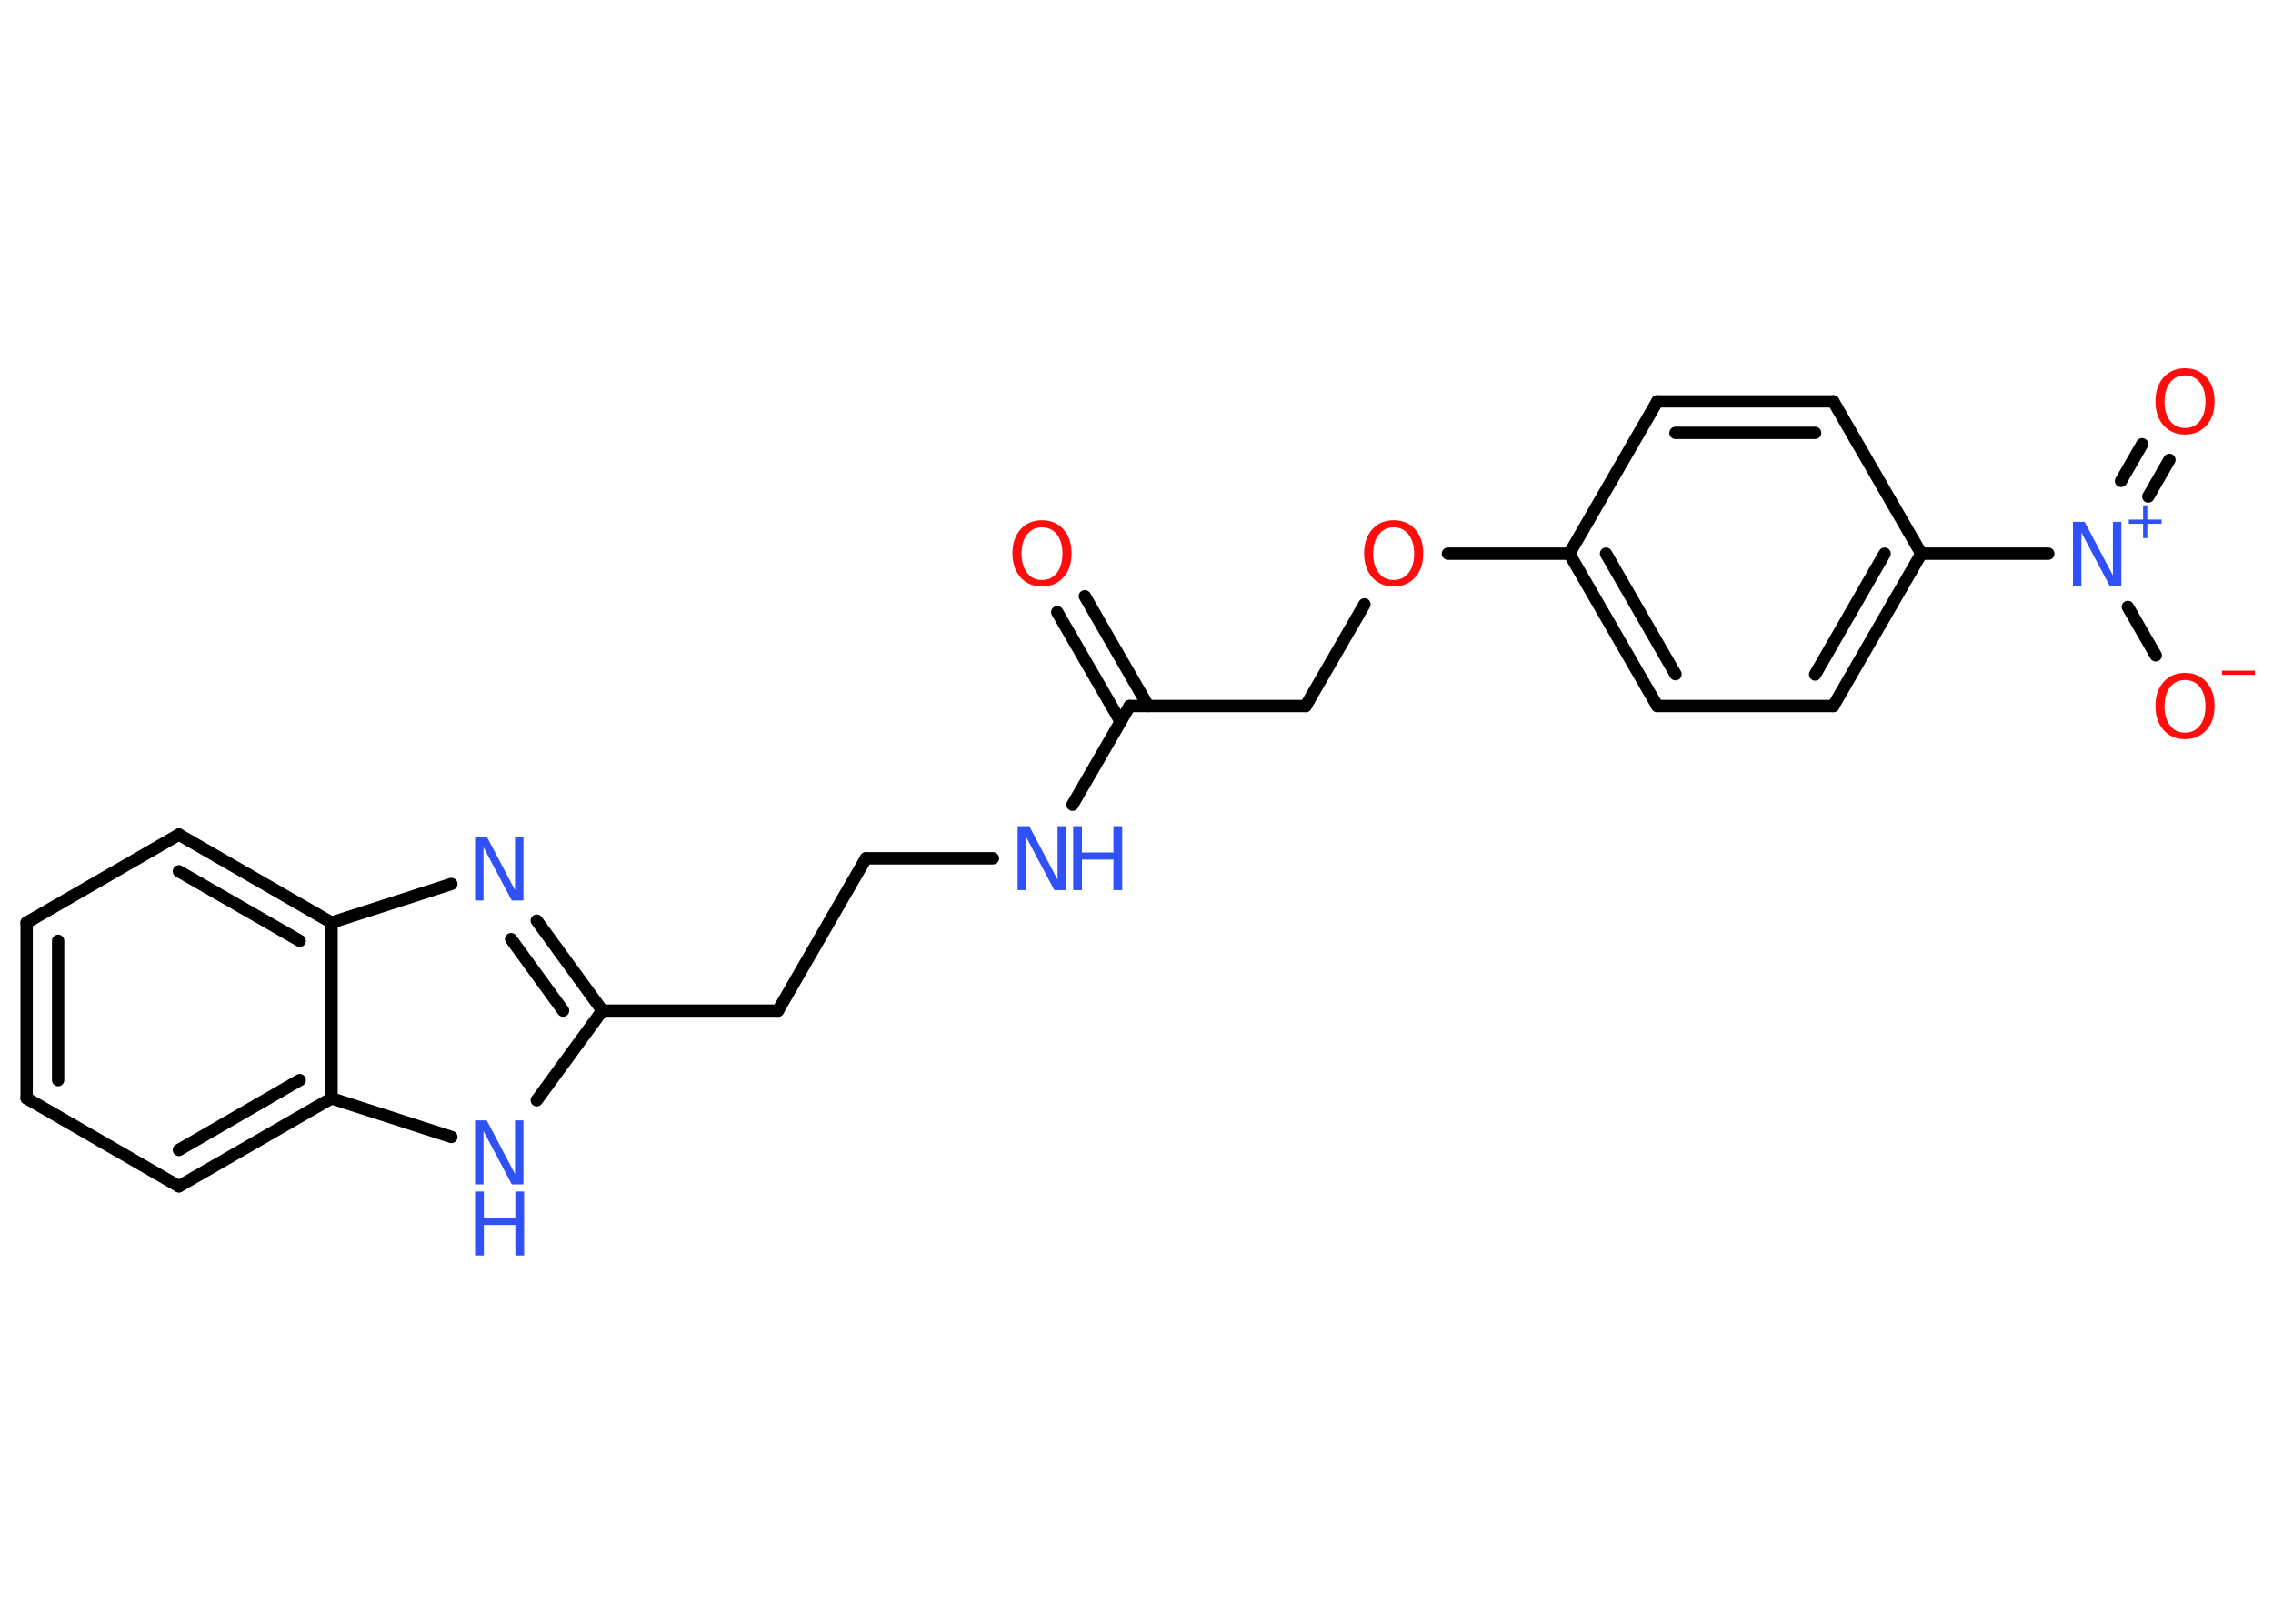 <?xml version='1.0' encoding='UTF-8'?>
<!DOCTYPE svg PUBLIC "-//W3C//DTD SVG 1.1//EN" "http://www.w3.org/Graphics/SVG/1.1/DTD/svg11.dtd">
<svg version='1.2' xmlns='http://www.w3.org/2000/svg' xmlns:xlink='http://www.w3.org/1999/xlink' width='70.0mm' height='50.0mm' viewBox='0 0 70.0 50.0'>
  <desc>Generated by the Chemistry Development Kit (http://github.com/cdk)</desc>
  <g stroke-linecap='round' stroke-linejoin='round' stroke='#000000' stroke-width='.38' fill='#3050F8'>
    <rect x='.0' y='.0' width='70.0' height='50.0' fill='#FFFFFF' stroke='none'/>
    <g id='mol1' class='mol'>
      <g id='mol1bnd1' class='bond'>
        <line x1='33.41' y1='18.36' x2='35.36' y2='21.74'/>
        <line x1='32.56' y1='18.85' x2='34.51' y2='22.22'/>
      </g>
      <line id='mol1bnd2' class='bond' x1='34.79' y1='21.74' x2='40.21' y2='21.74'/>
      <line id='mol1bnd3' class='bond' x1='40.21' y1='21.74' x2='42.02' y2='18.61'/>
      <line id='mol1bnd4' class='bond' x1='44.59' y1='17.05' x2='48.33' y2='17.05'/>
      <g id='mol1bnd5' class='bond'>
        <line x1='48.33' y1='17.05' x2='51.04' y2='21.74'/>
        <line x1='49.46' y1='17.05' x2='51.6' y2='20.76'/>
      </g>
      <line id='mol1bnd6' class='bond' x1='51.04' y1='21.74' x2='56.46' y2='21.74'/>
      <g id='mol1bnd7' class='bond'>
        <line x1='56.46' y1='21.74' x2='59.17' y2='17.05'/>
        <line x1='55.9' y1='20.77' x2='58.04' y2='17.05'/>
      </g>
      <line id='mol1bnd8' class='bond' x1='59.17' y1='17.05' x2='63.08' y2='17.05'/>
      <g id='mol1bnd9' class='bond'>
        <line x1='65.32' y1='14.81' x2='65.97' y2='13.68'/>
        <line x1='66.16' y1='15.29' x2='66.81' y2='14.16'/>
      </g>
      <line id='mol1bnd10' class='bond' x1='65.53' y1='18.69' x2='66.39' y2='20.18'/>
      <line id='mol1bnd11' class='bond' x1='59.17' y1='17.05' x2='56.46' y2='12.36'/>
      <g id='mol1bnd12' class='bond'>
        <line x1='56.46' y1='12.36' x2='51.04' y2='12.36'/>
        <line x1='55.9' y1='13.33' x2='51.6' y2='13.33'/>
      </g>
      <line id='mol1bnd13' class='bond' x1='48.33' y1='17.05' x2='51.04' y2='12.36'/>
      <line id='mol1bnd14' class='bond' x1='34.79' y1='21.74' x2='33.03' y2='24.78'/>
      <line id='mol1bnd15' class='bond' x1='30.58' y1='26.43' x2='26.67' y2='26.43'/>
      <line id='mol1bnd16' class='bond' x1='26.67' y1='26.43' x2='23.96' y2='31.12'/>
      <line id='mol1bnd17' class='bond' x1='23.96' y1='31.12' x2='18.55' y2='31.12'/>
      <g id='mol1bnd18' class='bond'>
        <line x1='18.55' y1='31.12' x2='16.53' y2='28.35'/>
        <line x1='17.34' y1='31.12' x2='15.74' y2='28.92'/>
      </g>
      <line id='mol1bnd19' class='bond' x1='13.9' y1='27.22' x2='10.21' y2='28.41'/>
      <g id='mol1bnd20' class='bond'>
        <line x1='10.21' y1='28.41' x2='5.51' y2='25.7'/>
        <line x1='9.23' y1='28.97' x2='5.51' y2='26.83'/>
      </g>
      <line id='mol1bnd21' class='bond' x1='5.51' y1='25.7' x2='.82' y2='28.41'/>
      <g id='mol1bnd22' class='bond'>
        <line x1='.82' y1='28.41' x2='.82' y2='33.82'/>
        <line x1='1.79' y1='28.97' x2='1.79' y2='33.26'/>
      </g>
      <line id='mol1bnd23' class='bond' x1='.82' y1='33.82' x2='5.51' y2='36.53'/>
      <g id='mol1bnd24' class='bond'>
        <line x1='5.51' y1='36.53' x2='10.21' y2='33.82'/>
        <line x1='5.51' y1='35.41' x2='9.23' y2='33.26'/>
      </g>
      <line id='mol1bnd25' class='bond' x1='10.21' y1='28.41' x2='10.21' y2='33.82'/>
      <line id='mol1bnd26' class='bond' x1='10.21' y1='33.82' x2='13.9' y2='35.01'/>
      <line id='mol1bnd27' class='bond' x1='18.55' y1='31.12' x2='16.53' y2='33.88'/>
      <path id='mol1atm1' class='atom' d='M32.09 16.24q-.29 .0 -.46 .22q-.17 .22 -.17 .59q.0 .37 .17 .59q.17 .22 .46 .22q.29 .0 .46 -.22q.17 -.22 .17 -.59q.0 -.37 -.17 -.59q-.17 -.22 -.46 -.22zM32.09 16.02q.41 .0 .66 .28q.25 .28 .25 .74q.0 .47 -.25 .74q-.25 .28 -.66 .28q-.41 .0 -.66 -.28q-.25 -.28 -.25 -.74q.0 -.46 .25 -.74q.25 -.28 .66 -.28z' stroke='none' fill='#FF0D0D'/>
      <path id='mol1atm4' class='atom' d='M42.92 16.24q-.29 .0 -.46 .22q-.17 .22 -.17 .59q.0 .37 .17 .59q.17 .22 .46 .22q.29 .0 .46 -.22q.17 -.22 .17 -.59q.0 -.37 -.17 -.59q-.17 -.22 -.46 -.22zM42.92 16.02q.41 .0 .66 .28q.25 .28 .25 .74q.0 .47 -.25 .74q-.25 .28 -.66 .28q-.41 .0 -.66 -.28q-.25 -.28 -.25 -.74q.0 -.46 .25 -.74q.25 -.28 .66 -.28z' stroke='none' fill='#FF0D0D'/>
      <g id='mol1atm9' class='atom'>
        <path d='M63.84 16.07h.36l.87 1.65v-1.65h.26v1.97h-.36l-.87 -1.64v1.64h-.26v-1.97z' stroke='none'/>
        <path d='M66.13 15.56v.44h.44v.13h-.44v.44h-.13v-.44h-.44v-.13h.44v-.44h.13z' stroke='none'/>
      </g>
      <path id='mol1atm10' class='atom' d='M67.29 11.56q-.29 .0 -.46 .22q-.17 .22 -.17 .59q.0 .37 .17 .59q.17 .22 .46 .22q.29 .0 .46 -.22q.17 -.22 .17 -.59q.0 -.37 -.17 -.59q-.17 -.22 -.46 -.22zM67.29 11.34q.41 .0 .66 .28q.25 .28 .25 .74q.0 .47 -.25 .74q-.25 .28 -.66 .28q-.41 .0 -.66 -.28q-.25 -.28 -.25 -.74q.0 -.46 .25 -.74q.25 -.28 .66 -.28z' stroke='none' fill='#FF0D0D'/>
      <g id='mol1atm11' class='atom'>
        <path d='M67.29 20.94q-.29 .0 -.46 .22q-.17 .22 -.17 .59q.0 .37 .17 .59q.17 .22 .46 .22q.29 .0 .46 -.22q.17 -.22 .17 -.59q.0 -.37 -.17 -.59q-.17 -.22 -.46 -.22zM67.29 20.72q.41 .0 .66 .28q.25 .28 .25 .74q.0 .47 -.25 .74q-.25 .28 -.66 .28q-.41 .0 -.66 -.28q-.25 -.28 -.25 -.74q.0 -.46 .25 -.74q.25 -.28 .66 -.28z' stroke='none' fill='#FF0D0D'/>
        <path d='M68.43 20.65h1.01v.13h-1.01v-.13z' stroke='none' fill='#FF0D0D'/>
      </g>
      <g id='mol1atm14' class='atom'>
        <path d='M31.34 25.44h.36l.87 1.65v-1.65h.26v1.97h-.36l-.87 -1.64v1.64h-.26v-1.97z' stroke='none'/>
        <path d='M33.05 25.44h.27v.81h.97v-.81h.27v1.97h-.27v-.94h-.97v.94h-.27v-1.97z' stroke='none'/>
      </g>
      <path id='mol1atm18' class='atom' d='M14.63 25.76h.36l.87 1.65v-1.65h.26v1.97h-.36l-.87 -1.64v1.64h-.26v-1.97z' stroke='none'/>
      <g id='mol1atm25' class='atom'>
        <path d='M14.63 34.5h.36l.87 1.65v-1.65h.26v1.97h-.36l-.87 -1.64v1.64h-.26v-1.97z' stroke='none'/>
        <path d='M14.63 36.69h.27v.81h.97v-.81h.27v1.97h-.27v-.94h-.97v.94h-.27v-1.97z' stroke='none'/>
      </g>
    </g>
  </g>
</svg>
